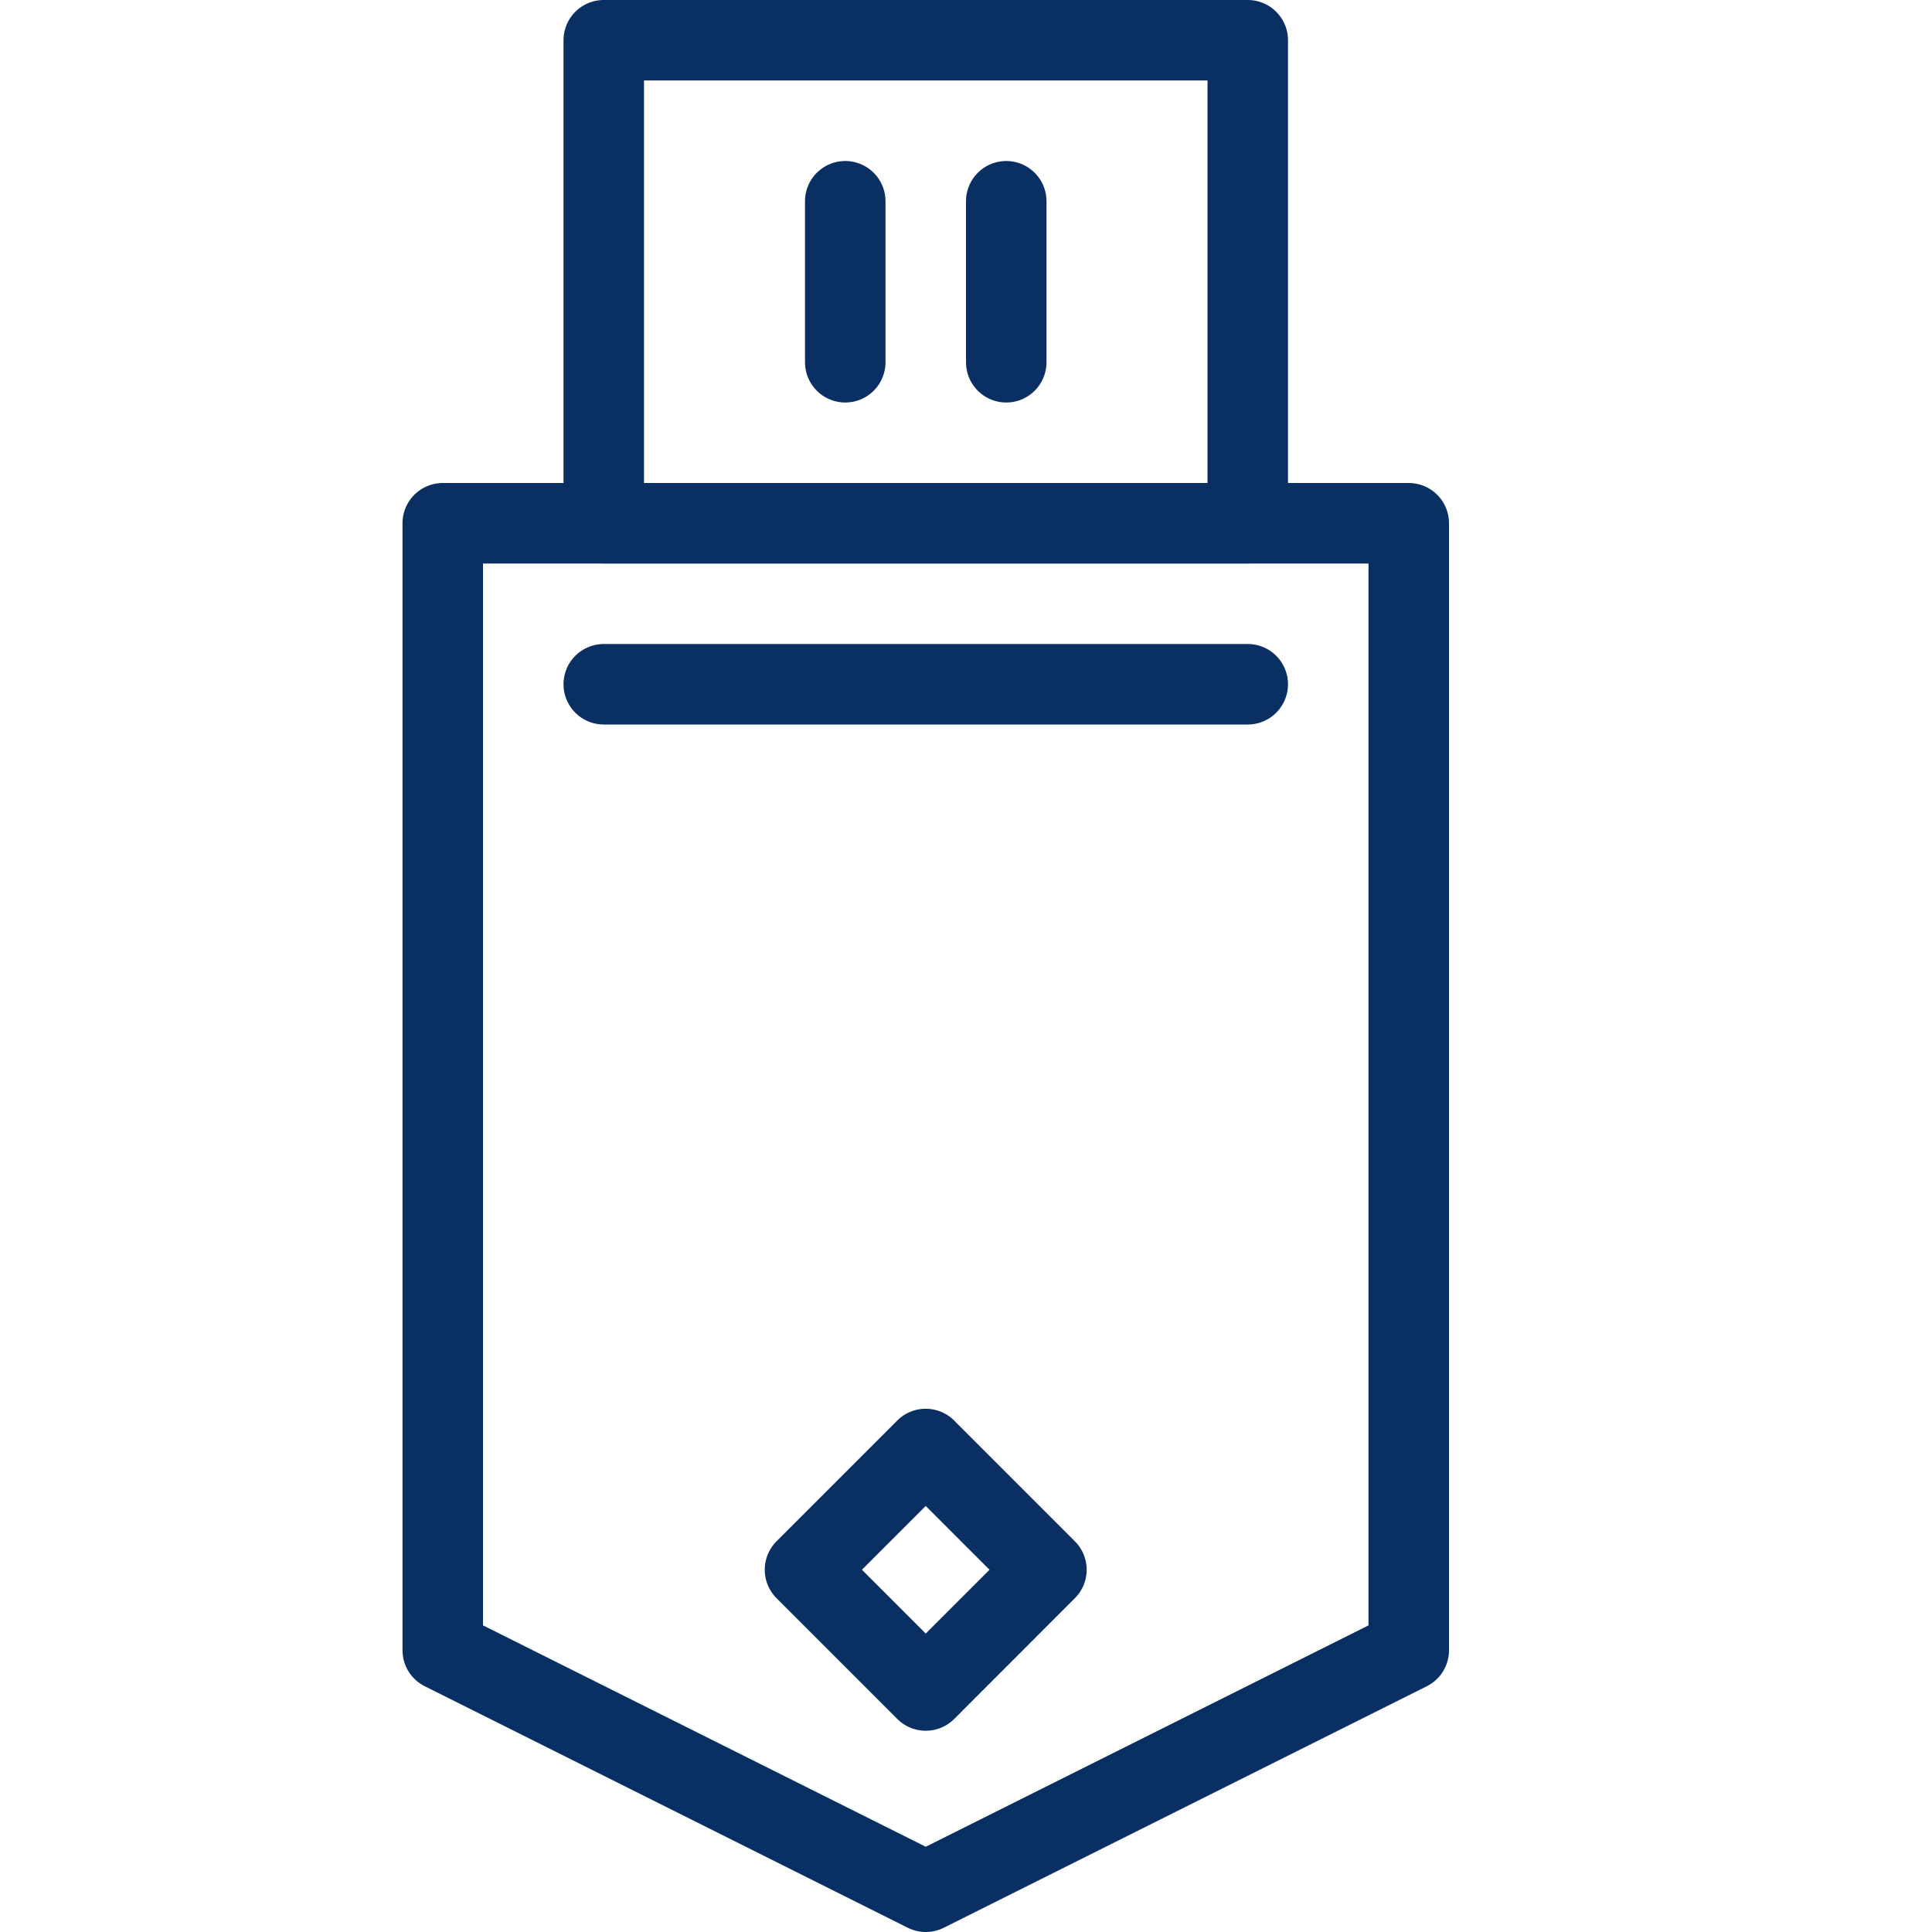 <svg xmlns="http://www.w3.org/2000/svg" fill="none" viewBox="0 0 24 24" id="Usb-Flash-Drive--Streamline-Cyber">
  <desc>
    Usb Flash Drive Streamline Icon: https://streamlinehq.com
  </desc>
  <path stroke="#092f63" stroke-linecap="round" stroke-linejoin="round" stroke-miterlimit="10" d="M15.5 0.5h-8v6h8v-6Z" stroke-width="1"></path>
  <path stroke="#092f63" stroke-linecap="round" stroke-linejoin="round" stroke-miterlimit="10" d="m17.5 20.5 -6 3 -6 -3v-14h12v14Z" stroke-width="1"></path>
  <path stroke="#092f63" stroke-linecap="round" stroke-linejoin="round" stroke-miterlimit="10" d="M10.5 2.5v2" stroke-width="1"></path>
  <path stroke="#092f63" stroke-linecap="round" stroke-linejoin="round" stroke-miterlimit="10" d="M12.5 2.5v2" stroke-width="1"></path>
  <path stroke="#092f63" stroke-linecap="round" stroke-linejoin="round" stroke-miterlimit="10" d="M7.5 8.5h8" stroke-width="1"></path>
  <path stroke="#092f63" stroke-linecap="round" stroke-linejoin="round" stroke-miterlimit="10" d="M11.5 18 10 19.5l1.5 1.5 1.499 -1.5 -1.5 -1.5h0.001Z" stroke-width="1"></path>
</svg>